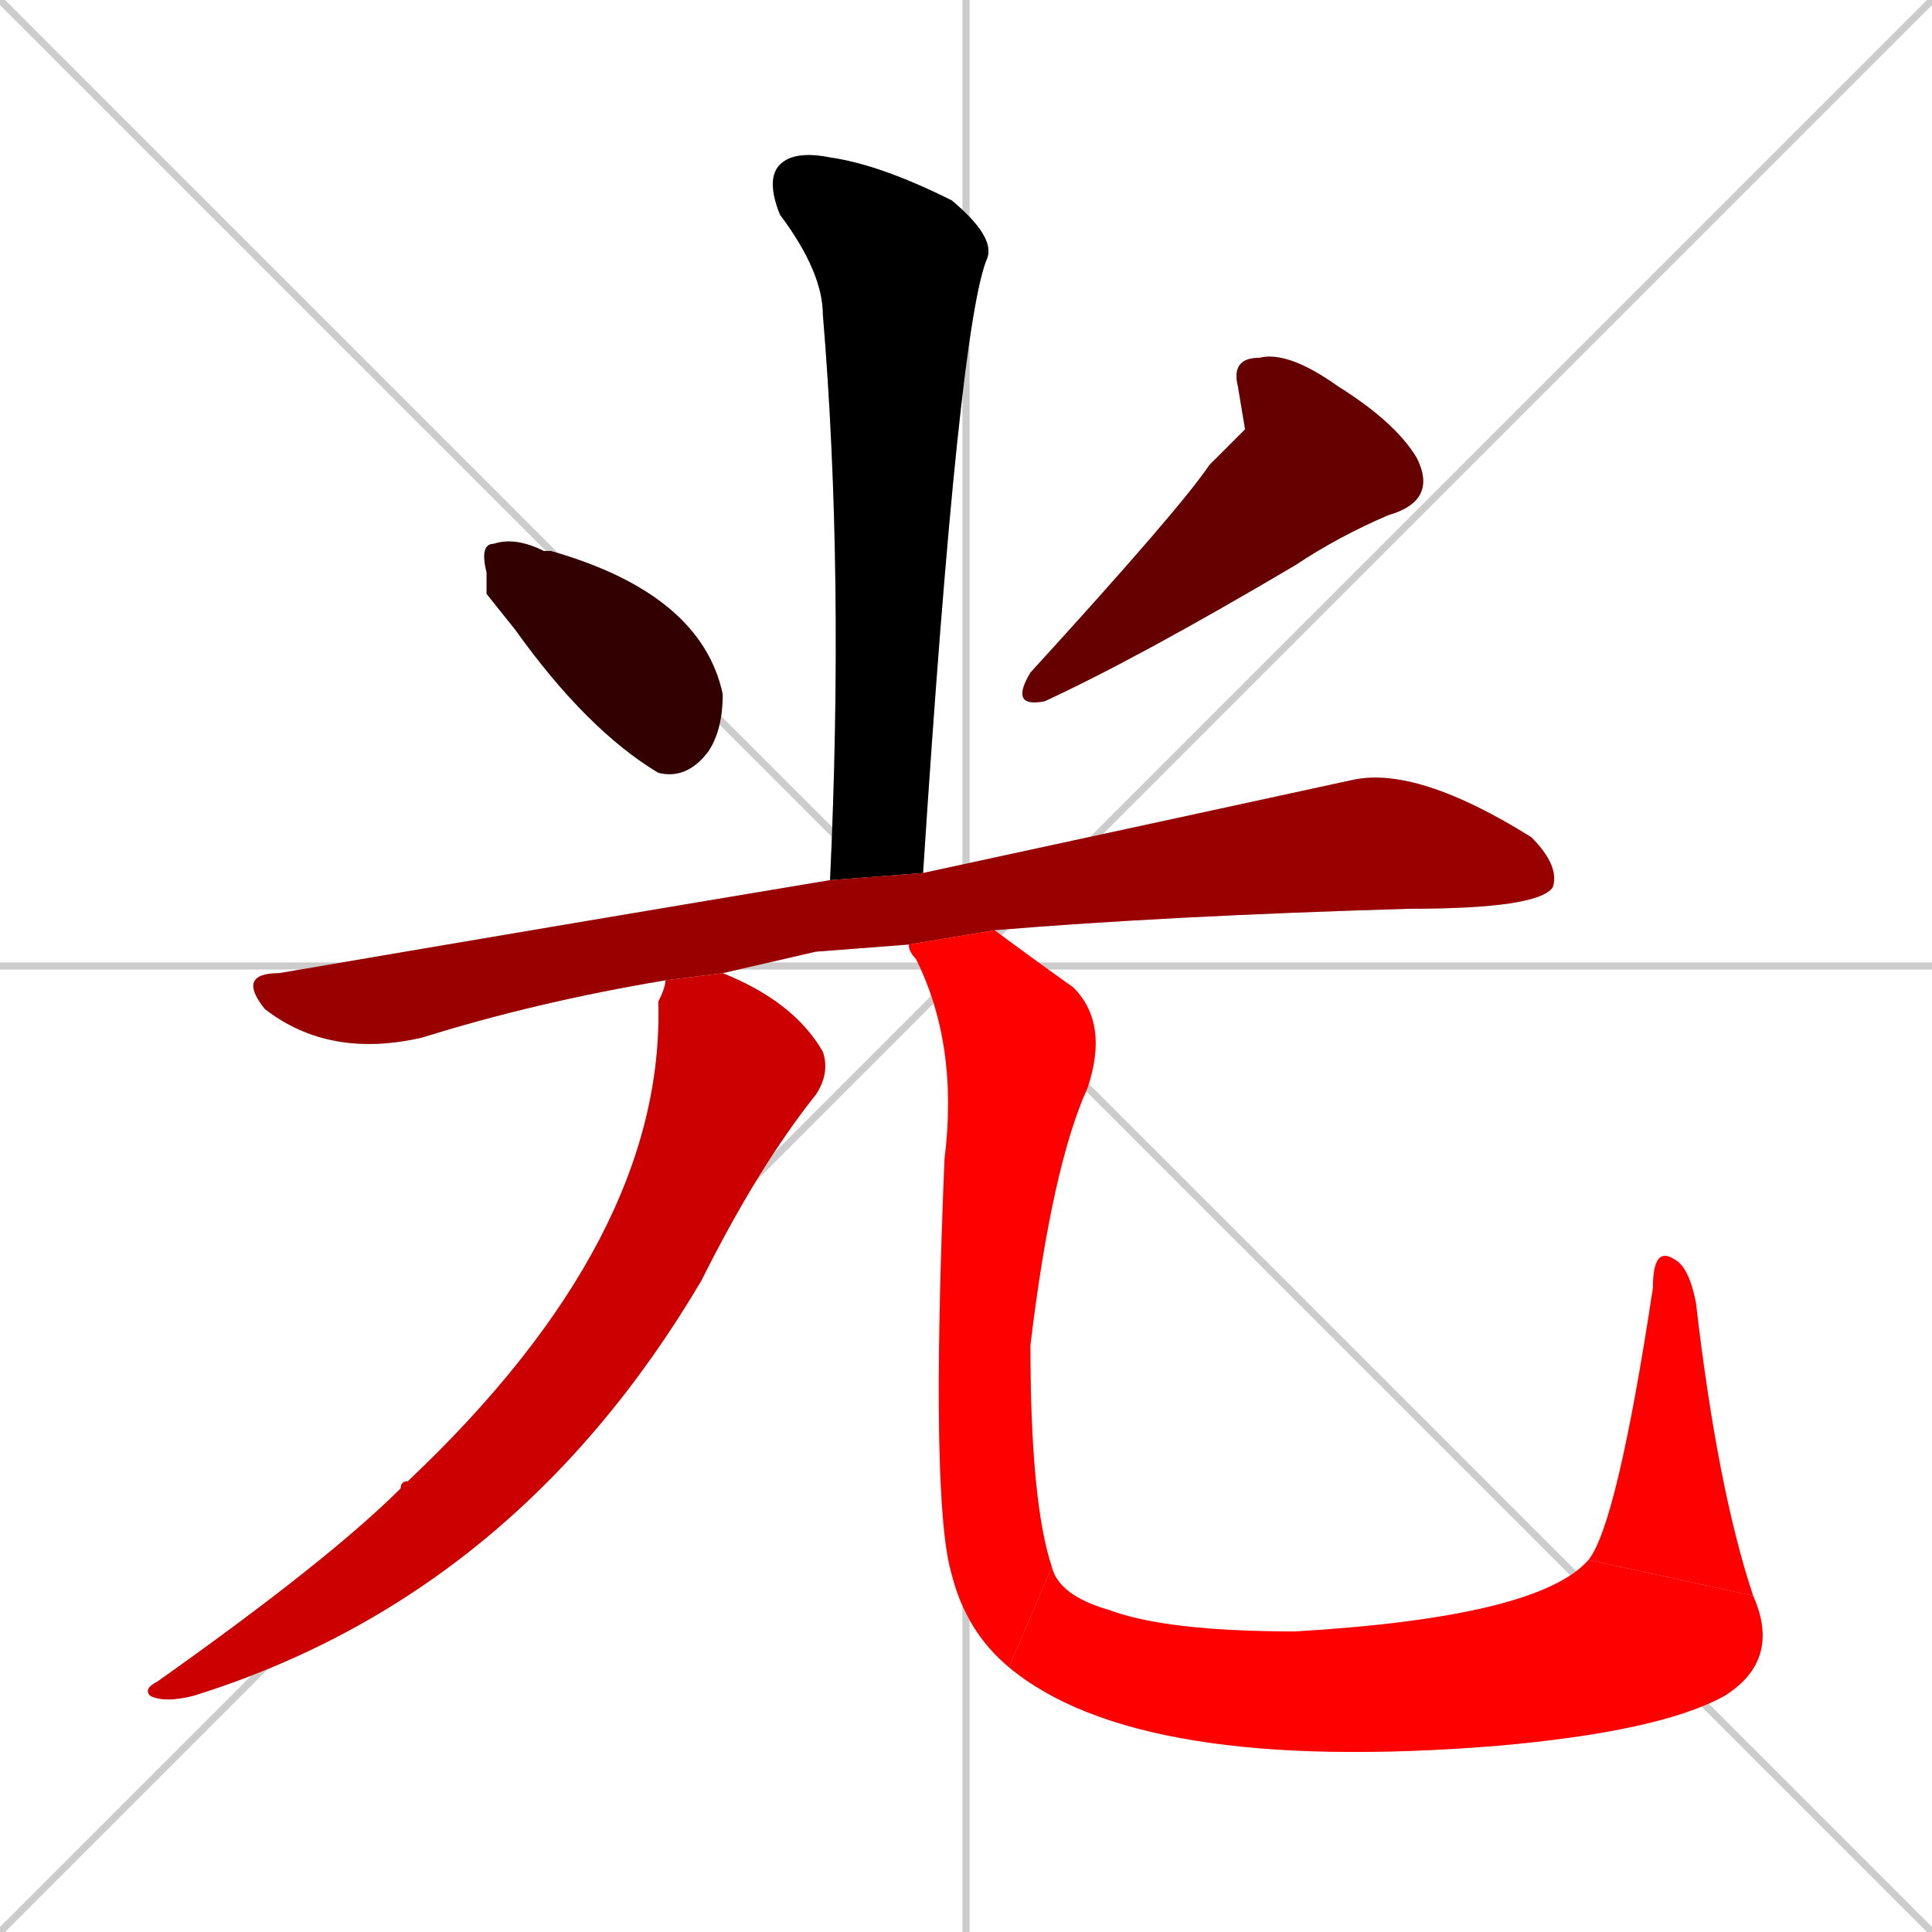 <svg xmlns="http://www.w3.org/2000/svg" xmlns:xlink="http://www.w3.org/1999/xlink" width="270" height="270"><path d="M 0 0 L 270 270 M 270 0 L 0 270 M 135 0 L 135 270 M 0 135 L 270 135" stroke="#CCCCCC" /><path d="M 116 123 Q 118 80 115 44 Q 115 38 109 30 Q 107 25 109 23 Q 111 21 116 22 Q 123 23 133 28 Q 139 33 138 36 Q 134 45 129 122" fill="#CCCCCC"/><path d="M 68 83 L 68 80 Q 67 76 69 76 Q 72 75 76 77 L 77 77 Q 98 83 101 97 Q 101 102 99 105 Q 96 109 92 108 Q 82 102 72 88" fill="#CCCCCC"/><path d="M 174 60 L 173 54 Q 172 50 176 50 Q 180 49 187 54 Q 195 59 198 64 Q 201 70 194 72 Q 187 75 181 79 Q 159 92 146 98 Q 141 99 144 94 Q 165 71 169 65" fill="#CCCCCC"/><path d="M 114 133 L 101 136 L 93 137 Q 75 140 59 145 Q 46 148 37 141 Q 33 136 39 136 Q 80 129 116 123 L 129 122 Q 166 114 189 109 Q 198 107 214 117 Q 218 121 217 124 Q 215 127 197 127 Q 163 128 139 130 L 127 132" fill="#CCCCCC"/><path d="M 101 136 Q 111 140 115 147 Q 116 150 114 153 Q 106 163 98 179 Q 72 223 27 237 Q 23 238 21 237 Q 20 236 22 235 Q 46 218 56 208 Q 56 207 57 207 Q 93 173 92 140 Q 93 138 93 137" fill="#CCCCCC"/><path d="M 139 130 Q 143 133 150 138 Q 155 143 152 152 Q 147 163 144 188 Q 144 210 147 219 L 141 233 Q 135 228 133 220 Q 130 210 132 162 Q 134 146 128 134 Q 127 133 127 132" fill="#CCCCCC"/><path d="M 147 219 Q 148 223 155 225 Q 163 228 181 228 Q 215 226 222 218 L 245 223 Q 249 232 241 237 Q 232 242 209 244 Q 159 248 141 233" fill="#CCCCCC"/><path d="M 222 218 Q 226 213 231 180 Q 231 174 234 176 Q 236 177 237 182 Q 240 208 245 223" fill="#CCCCCC"/><path d="M 116 123 Q 118 80 115 44 Q 115 38 109 30 Q 107 25 109 23 Q 111 21 116 22 Q 123 23 133 28 Q 139 33 138 36 Q 134 45 129 122" fill="#000000" /><path d="M 68 83 L 68 80 Q 67 76 69 76 Q 72 75 76 77 L 77 77 Q 98 83 101 97 Q 101 102 99 105 Q 96 109 92 108 Q 82 102 72 88" fill="#330000" /><path d="M 174 60 L 173 54 Q 172 50 176 50 Q 180 49 187 54 Q 195 59 198 64 Q 201 70 194 72 Q 187 75 181 79 Q 159 92 146 98 Q 141 99 144 94 Q 165 71 169 65" fill="#660000" /><path d="M 114 133 L 101 136 L 93 137 Q 75 140 59 145 Q 46 148 37 141 Q 33 136 39 136 Q 80 129 116 123 L 129 122 Q 166 114 189 109 Q 198 107 214 117 Q 218 121 217 124 Q 215 127 197 127 Q 163 128 139 130 L 127 132" fill="#990000" /><path d="M 101 136 Q 111 140 115 147 Q 116 150 114 153 Q 106 163 98 179 Q 72 223 27 237 Q 23 238 21 237 Q 20 236 22 235 Q 46 218 56 208 Q 56 207 57 207 Q 93 173 92 140 Q 93 138 93 137" fill="#cc0000" /><path d="M 139 130 Q 143 133 150 138 Q 155 143 152 152 Q 147 163 144 188 Q 144 210 147 219 L 141 233 Q 135 228 133 220 Q 130 210 132 162 Q 134 146 128 134 Q 127 133 127 132" fill="#ff0000" /><path d="M 147 219 Q 148 223 155 225 Q 163 228 181 228 Q 215 226 222 218 L 245 223 Q 249 232 241 237 Q 232 242 209 244 Q 159 248 141 233" fill="#ff0000" /><path d="M 222 218 Q 226 213 231 180 Q 231 174 234 176 Q 236 177 237 182 Q 240 208 245 223" fill="#ff0000" /></svg>